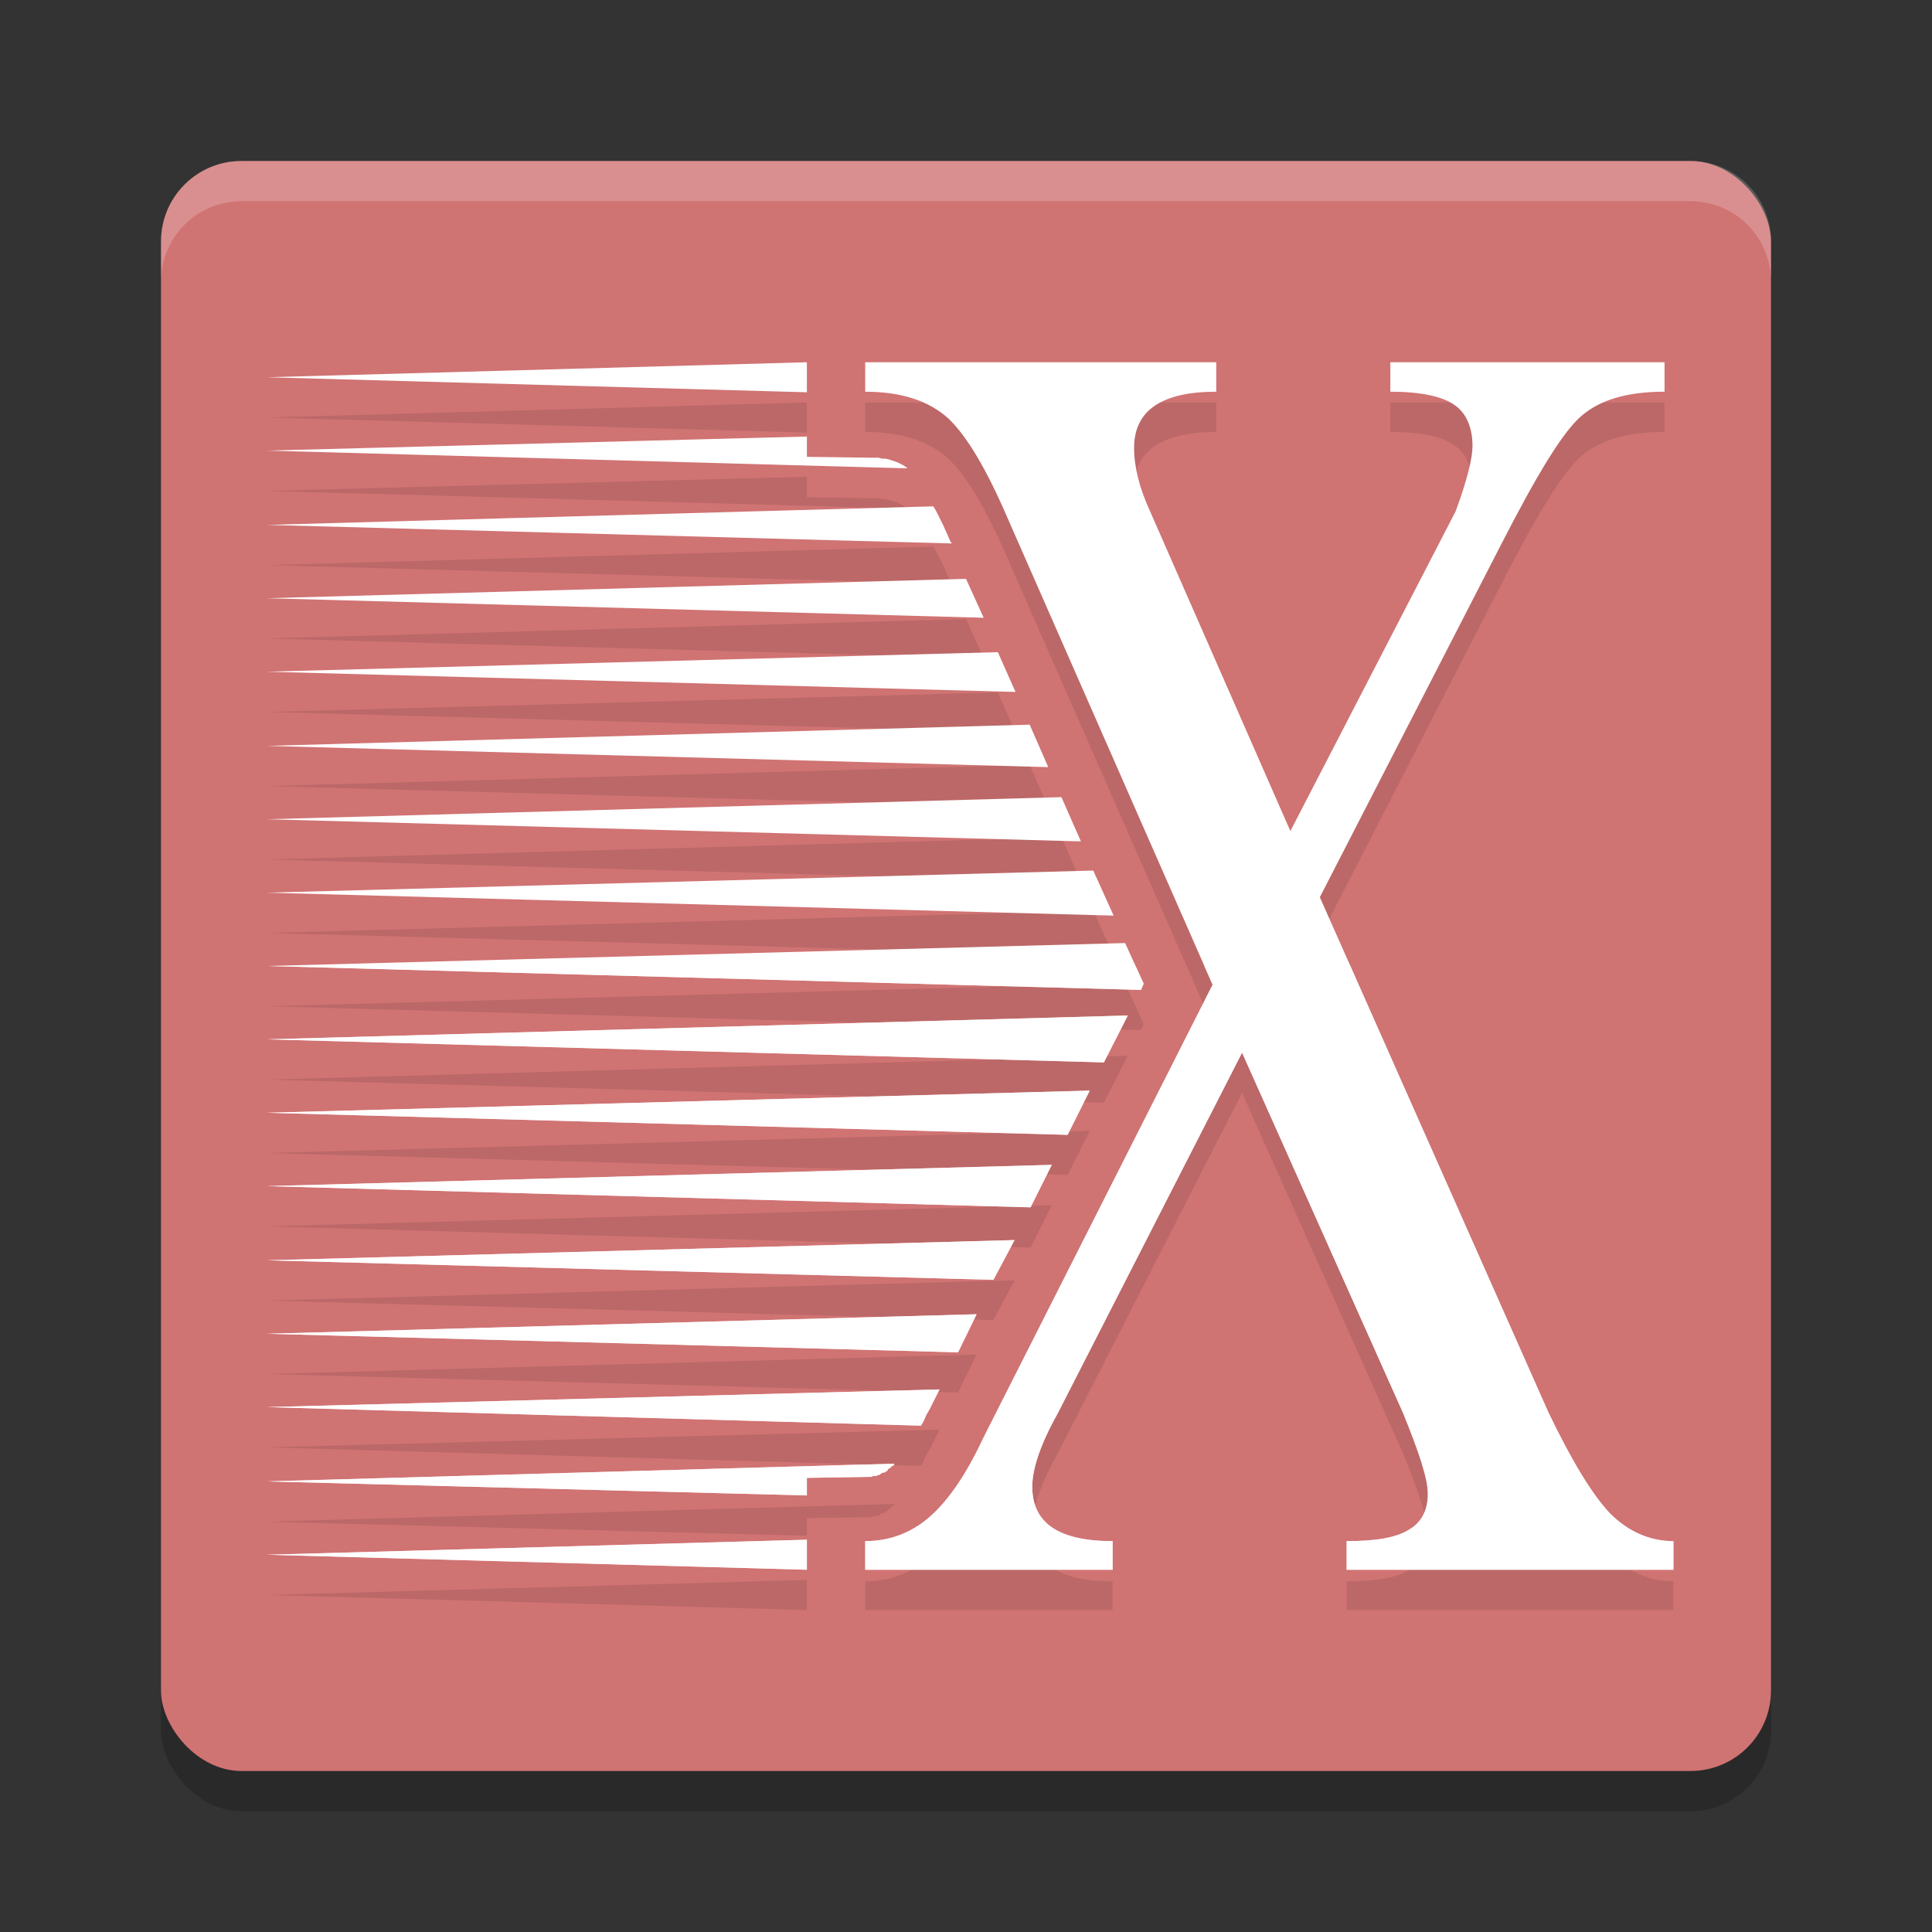 <?xml version="1.0" encoding="UTF-8" standalone="no"?>
<svg
   xmlns:dc="http://purl.org/dc/elements/1.1/"
   xmlns:cc="http://creativecommons.org/ns#"
   xmlns:rdf="http://www.w3.org/1999/02/22-rdf-syntax-ns#"
   xmlns:svg="http://www.w3.org/2000/svg"
   xmlns="http://www.w3.org/2000/svg"
   xmlns:sodipodi="http://sodipodi.sourceforge.net/DTD/sodipodi-0.dtd"
   xmlns:inkscape="http://www.inkscape.org/namespaces/inkscape"
   width="48"
   height="48"
   version="1"
   id="svg14"
   sodipodi:docname="x2goclient.svg"
   inkscape:version="0.92.5 (2060ec1f9f, 2020-04-08)">
  <rect width="100%" height="100%" fill="#333333" stroke="none"/>
  <defs
     id="defs18" />
  <sodipodi:namedview
     pagecolor="#ffffff"
     bordercolor="#d98c8c"
     borderopacity="1"
     objecttolerance="10"
     gridtolerance="10"
     guidetolerance="10"
     inkscape:pageopacity="0"
     inkscape:pageshadow="2"
     inkscape:window-width="783"
     inkscape:window-height="480"
     id="namedview16"
     showgrid="false"
     inkscape:zoom="4.9166667"
     inkscape:cx="16.952446"
     inkscape:cy="32.287225"
     inkscape:window-x="0"
     inkscape:window-y="28"
     inkscape:window-maximized="0"
     inkscape:current-layer="svg14" />
  <rect
     style="opacity:0.2"
     width="40"
     height="40"
     x="4"
     y="5"
     rx="2"
     ry="2"
     id="rect2" />
  <rect
     style="fill:#d07373;fill-opacity:1"
     width="40"
     height="40"
     x="4"
     y="4"
     rx="2"
     ry="2"
     id="rect4" />
  <path
     style="opacity:0.1"
     d="M 20.047,10 6.629,10.373 20.047,10.746 Z m 1.449,0 v 0.732 c 0.888,0 1.576,0.22 2.064,0.664 0.466,0.444 0.954,1.265 1.486,2.508 l 5.08,11.561 -5.703,11.273 c -0.444,0.954 -0.91,1.595 -1.354,1.973 -0.444,0.377 -0.975,0.578 -1.574,0.578 V 40 h 6.146 v -0.711 c -1.331,0 -1.996,-0.444 -1.996,-1.354 0,-0.466 0.221,-1.087 0.643,-1.842 l 4.57,-8.941 3.994,8.941 c 0.399,0.976 0.621,1.642 0.621,2.02 0,0.399 -0.154,0.711 -0.465,0.889 -0.311,0.2 -0.821,0.287 -1.553,0.287 V 40 h 8.119 v -0.711 c -0.599,0 -1.13,-0.244 -1.574,-0.688 -0.444,-0.466 -0.954,-1.31 -1.531,-2.508 l -5.68,-12.803 4.504,-8.764 c 0.888,-1.731 1.53,-2.796 1.996,-3.195 0.466,-0.399 1.133,-0.6 2.064,-0.6 V 10 h -6.812 v 0.732 c 0.754,0 1.289,0.112 1.6,0.334 0.288,0.2 0.441,0.554 0.441,1.02 0,0.288 -0.131,0.843 -0.42,1.619 l -4.105,7.943 -3.484,-7.943 c -0.266,-0.577 -0.398,-1.11 -0.398,-1.576 0,-0.932 0.688,-1.396 2.041,-1.396 V 10 Z m -1.449,1.846 -13.418,0.35 15.9,0.439 v -0.021 l -0.045,-0.021 -0.021,-0.021 -0.045,-0.023 -0.043,-0.021 -0.045,-0.021 -0.043,-0.021 -0.066,-0.023 -0.066,-0.021 -0.064,-0.021 -0.088,-0.021 h -0.088 l -0.088,-0.023 h -0.088 -0.109 l -1.582,-0.021 z m 3.141,1.734 -16.559,0.461 17.02,0.461 -0.043,-0.066 -0.088,-0.197 -0.088,-0.197 -0.088,-0.176 -0.088,-0.176 z M 24,15.381 6.629,15.863 24.439,16.348 Z M 24.791,17.203 6.629,17.688 25.23,18.191 Z m 0.791,1.801 -18.953,0.527 19.414,0.527 z m 0.789,1.801 -19.742,0.549 20.227,0.551 z m 0.791,1.824 -20.533,0.549 21.039,0.57 z M 27.953,24.43 6.629,25 l 21.719,0.594 0.066,-0.154 z m 0.066,1.801 -21.391,0.592 20.797,0.572 z M 27.074,28.096 6.629,28.646 26.525,29.195 Z M 26.131,29.941 6.629,30.469 25.604,30.996 Z M 25.207,31.809 6.629,32.312 24.682,32.797 Z m -0.943,1.844 -17.635,0.484 17.174,0.461 z m -0.922,1.867 -16.713,0.439 16.252,0.461 0.064,-0.109 0.066,-0.154 0.088,-0.154 z m -1.121,1.846 -15.592,0.439 13.418,0.35 v -0.438 l 1.516,-0.023 h 0.043 0.045 l 0.043,-0.021 h 0.023 0.043 l 0.045,-0.021 h 0.021 l 0.043,-0.021 0.023,-0.023 0.043,-0.021 h 0.045 l 0.021,-0.021 0.043,-0.021 0.021,-0.045 0.045,-0.021 0.043,-0.045 0.045,-0.021 z M 20.047,39.254 6.629,39.627 20.047,40 Z"
     id="path6" />
  <path
     style="opacity:0.2;fill:#ffffff"
     d="M 6,4 C 4.892,4 4,4.892 4,6 V 7 C 4,5.892 4.892,5 6,5 h 36 c 1.108,0 2,0.892 2,2 V 6 C 44,4.892 43.108,4 42,4 Z"
     id="path8" />
  <path
     style="fill:#ffffff"
     d="M 20.047 9 L 6.629 9.373 L 20.047 9.746 L 20.047 9 z M 21.496 9 L 21.496 9.732 C 22.384 9.732 23.072 9.953 23.561 10.396 C 24.027 10.84 24.514 11.662 25.047 12.904 L 30.127 24.465 L 24.424 35.738 C 23.98 36.692 23.514 37.334 23.07 37.711 C 22.627 38.088 22.095 38.289 21.496 38.289 L 21.496 39 L 27.643 39 L 27.643 38.289 C 26.311 38.289 25.646 37.845 25.646 36.936 C 25.646 36.47 25.867 35.848 26.289 35.094 L 30.859 26.152 L 34.854 35.094 C 35.253 36.07 35.475 36.736 35.475 37.113 C 35.475 37.513 35.32 37.824 35.01 38.002 C 34.699 38.202 34.189 38.289 33.457 38.289 L 33.457 39 L 41.576 39 L 41.576 38.289 C 40.977 38.289 40.446 38.045 40.002 37.602 C 39.558 37.136 39.048 36.292 38.471 35.094 L 32.791 22.291 L 37.295 13.527 C 38.182 11.797 38.825 10.731 39.291 10.332 C 39.757 9.933 40.424 9.732 41.355 9.732 L 41.355 9 L 34.543 9 L 34.543 9.732 C 35.297 9.732 35.832 9.845 36.143 10.066 C 36.431 10.266 36.584 10.62 36.584 11.086 C 36.584 11.374 36.453 11.928 36.164 12.705 L 32.059 20.648 L 28.574 12.705 C 28.308 12.128 28.176 11.595 28.176 11.129 C 28.176 10.197 28.863 9.732 30.217 9.732 L 30.217 9 L 21.496 9 z M 20.047 10.846 L 6.629 11.195 L 22.529 11.635 L 22.529 11.613 L 22.484 11.592 L 22.463 11.57 L 22.418 11.547 L 22.375 11.525 L 22.33 11.504 L 22.287 11.482 L 22.221 11.459 L 22.154 11.438 L 22.09 11.416 L 22.002 11.395 L 21.914 11.395 L 21.826 11.371 L 21.738 11.371 L 21.629 11.371 L 20.047 11.35 L 20.047 10.846 z M 23.188 12.58 L 6.629 13.041 L 23.648 13.502 L 23.605 13.436 L 23.518 13.238 L 23.43 13.041 L 23.342 12.865 L 23.254 12.689 L 23.188 12.58 z M 24 14.381 L 6.629 14.863 L 24.439 15.348 L 24 14.381 z M 24.791 16.203 L 6.629 16.688 L 25.23 17.191 L 24.791 16.203 z M 25.582 18.004 L 6.629 18.531 L 26.043 19.059 L 25.582 18.004 z M 26.371 19.805 L 6.629 20.354 L 26.855 20.904 L 26.371 19.805 z M 27.162 21.629 L 6.629 22.178 L 27.668 22.748 L 27.162 21.629 z M 27.953 23.43 L 6.629 24 L 28.348 24.594 L 28.414 24.439 L 27.953 23.43 z M 28.02 25.23 L 6.629 25.822 L 27.426 26.395 L 28.02 25.23 z M 27.074 27.096 L 6.629 27.646 L 26.525 28.195 L 27.074 27.096 z M 26.131 28.941 L 6.629 29.469 L 25.604 29.996 L 26.131 28.941 z M 25.207 30.809 L 6.629 31.312 L 24.682 31.797 L 25.207 30.809 z M 24.264 32.652 L 6.629 33.137 L 23.803 33.598 L 24.264 32.652 z M 23.342 34.52 L 6.629 34.959 L 22.881 35.42 L 22.945 35.311 L 23.012 35.156 L 23.1 35.002 L 23.342 34.52 z M 22.221 36.365 L 6.629 36.805 L 20.047 37.154 L 20.047 36.717 L 21.562 36.693 L 21.605 36.693 L 21.65 36.693 L 21.693 36.672 L 21.717 36.672 L 21.76 36.672 L 21.805 36.65 L 21.826 36.65 L 21.869 36.629 L 21.893 36.605 L 21.936 36.584 L 21.98 36.584 L 22.002 36.562 L 22.045 36.541 L 22.066 36.496 L 22.111 36.475 L 22.154 36.43 L 22.199 36.408 L 22.221 36.365 z M 20.047 38.254 L 6.629 38.627 L 20.047 39 L 20.047 38.254 z"
     id="path10" />
  <path
     style="opacity:0.7;fill:#ffffff;fill-opacity:1"
     d="M 6.629 24 L 28.348 24.594 L 28.414 24.439 L 28.213 24 L 6.629 24 z M 29.922 24 L 30.127 24.465 L 24.424 35.738 C 23.98 36.692 23.514 37.334 23.07 37.711 C 22.627 38.088 22.095 38.289 21.496 38.289 L 21.496 39 L 27.643 39 L 27.643 38.289 C 26.311 38.289 25.646 37.845 25.646 36.936 C 25.646 36.47 25.867 35.848 26.289 35.094 L 30.859 26.152 L 34.854 35.094 C 35.253 36.07 35.475 36.736 35.475 37.113 C 35.475 37.513 35.32 37.824 35.01 38.002 C 34.699 38.202 34.189 38.289 33.457 38.289 L 33.457 39 L 41.576 39 L 41.576 38.289 C 40.977 38.289 40.446 38.045 40.002 37.602 C 39.558 37.136 39.048 36.292 38.471 35.094 L 33.549 24 L 29.922 24 z M 28.02 25.23 L 6.629 25.822 L 27.426 26.395 L 28.02 25.23 z M 27.074 27.096 L 6.629 27.646 L 26.525 28.195 L 27.074 27.096 z M 26.131 28.941 L 6.629 29.469 L 25.604 29.996 L 26.131 28.941 z M 25.207 30.809 L 6.629 31.312 L 24.682 31.797 L 25.207 30.809 z M 24.264 32.652 L 6.629 33.137 L 23.803 33.598 L 24.264 32.652 z M 23.342 34.52 L 6.629 34.959 L 22.881 35.42 L 22.945 35.311 L 23.012 35.156 L 23.1 35.002 L 23.342 34.52 z M 22.221 36.365 L 6.629 36.805 L 20.047 37.154 L 20.047 36.717 L 21.562 36.693 L 21.605 36.693 L 21.65 36.693 L 21.693 36.672 L 21.717 36.672 L 21.76 36.672 L 21.805 36.65 L 21.826 36.65 L 21.869 36.629 L 21.893 36.605 L 21.936 36.584 L 21.98 36.584 L 22.002 36.562 L 22.045 36.541 L 22.066 36.496 L 22.111 36.475 L 22.154 36.43 L 22.199 36.408 L 22.221 36.365 z M 20.047 38.254 L 6.629 38.627 L 20.047 39 L 20.047 38.254 z"
     id="path12" />
</svg>
